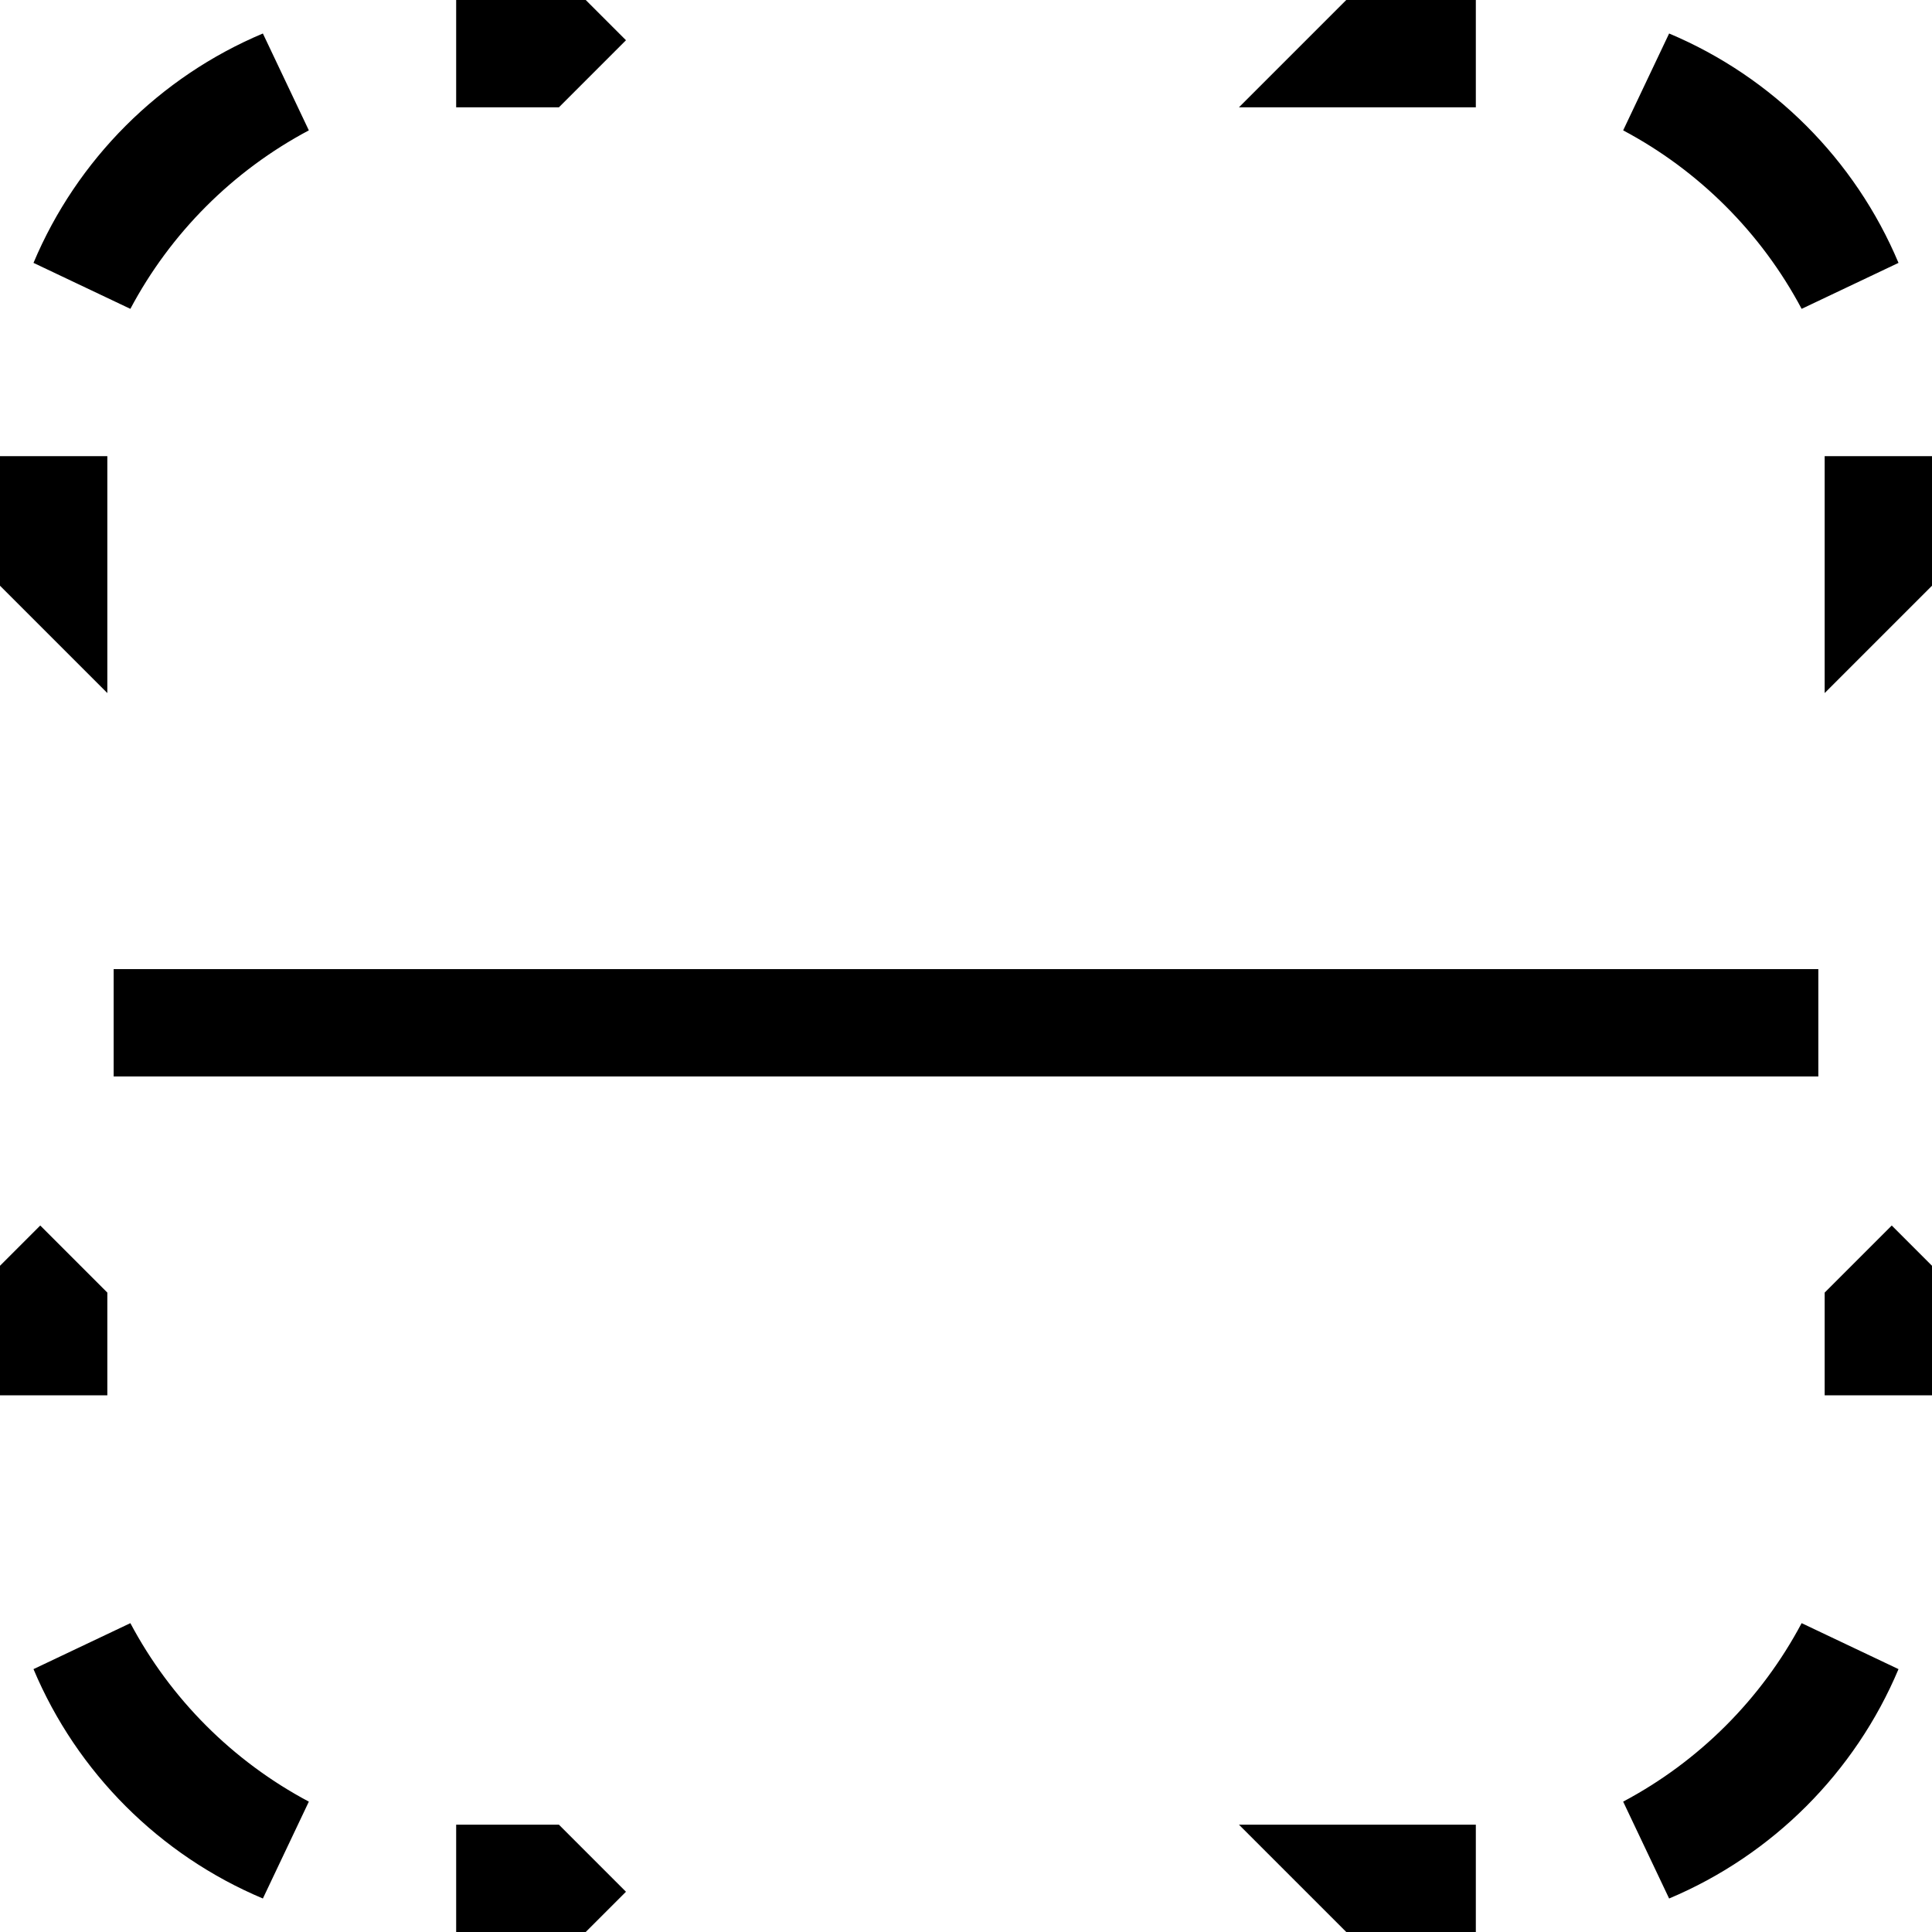 
<svg width="18px" height="18px" viewBox="0 0 18 18" version="1.1" xmlns="http://www.w3.org/2000/svg" xmlns:xlink="http://www.w3.org/1999/xlink">
    <!-- Generator: Sketch 51.2 (57519) - http://www.bohemiancoding.com/sketch -->
    <desc>Created with Sketch.</desc>
    <defs></defs>
    <g id="Symbols" stroke="none" stroke-width="1" fill="none" fill-rule="evenodd">
        <g id="顶部栏图标/扫码" transform="translate(-1, 0)" stroke="#000000">
            <g id="扫码" transform="translate(1, 0)">
                <g id="Group-5">
                    <path d="M0.25,4.75 L0.5,4.75 L0.5,5.25 L0.25,5 L0.25,4.75 Z M0.773,2.643 C1.195,1.848 1.848,1.195 2.643,0.773 C1.801,1.127 1.127,1.801 0.773,2.643 Z M4.75,0.25 L5,0.25 L5.125,0.375 L5,0.5 L4.75,0.5 L4.75,0.25 Z M0.25,12.25 L0.375,12.125 L0.5,12.25 L0.5,12.5 L0.25,12.5 L0.25,12.25 Z M0.773,15.357 C1.127,16.199 1.801,16.873 2.643,17.227 C1.848,16.805 1.195,16.152 0.773,15.357 Z M4.75,17.5 L5,17.5 L5.125,17.625 L5,17.75 L4.75,17.75 L4.75,17.5 Z M17.75,5 L17.5,5.25 L17.5,4.75 L17.75,4.75 L17.75,5 Z M17.227,2.643 C16.873,1.801 16.199,1.127 15.357,0.773 C16.152,1.195 16.805,1.848 17.227,2.643 Z M13.25,0.5 L12.75,0.5 L13,0.25 L13.25,0.25 L13.25,0.5 Z M17.625,12.125 L17.75,12.25 L17.75,12.5 L17.5,12.5 L17.5,12.25 L17.625,12.125 Z M17.227,15.357 C16.805,16.152 16.152,16.805 15.357,17.227 C16.199,16.873 16.873,16.199 17.227,15.357 Z M13.25,17.75 L13,17.75 L12.75,17.5 L13.25,17.5 L13.25,17.75 Z" id="Combined-Shape"></path>
                </g>
                <path d="M1.059,9.529 L16.941,9.529" id="Line"></path>
            </g>
        </g>
    </g>
</svg>
